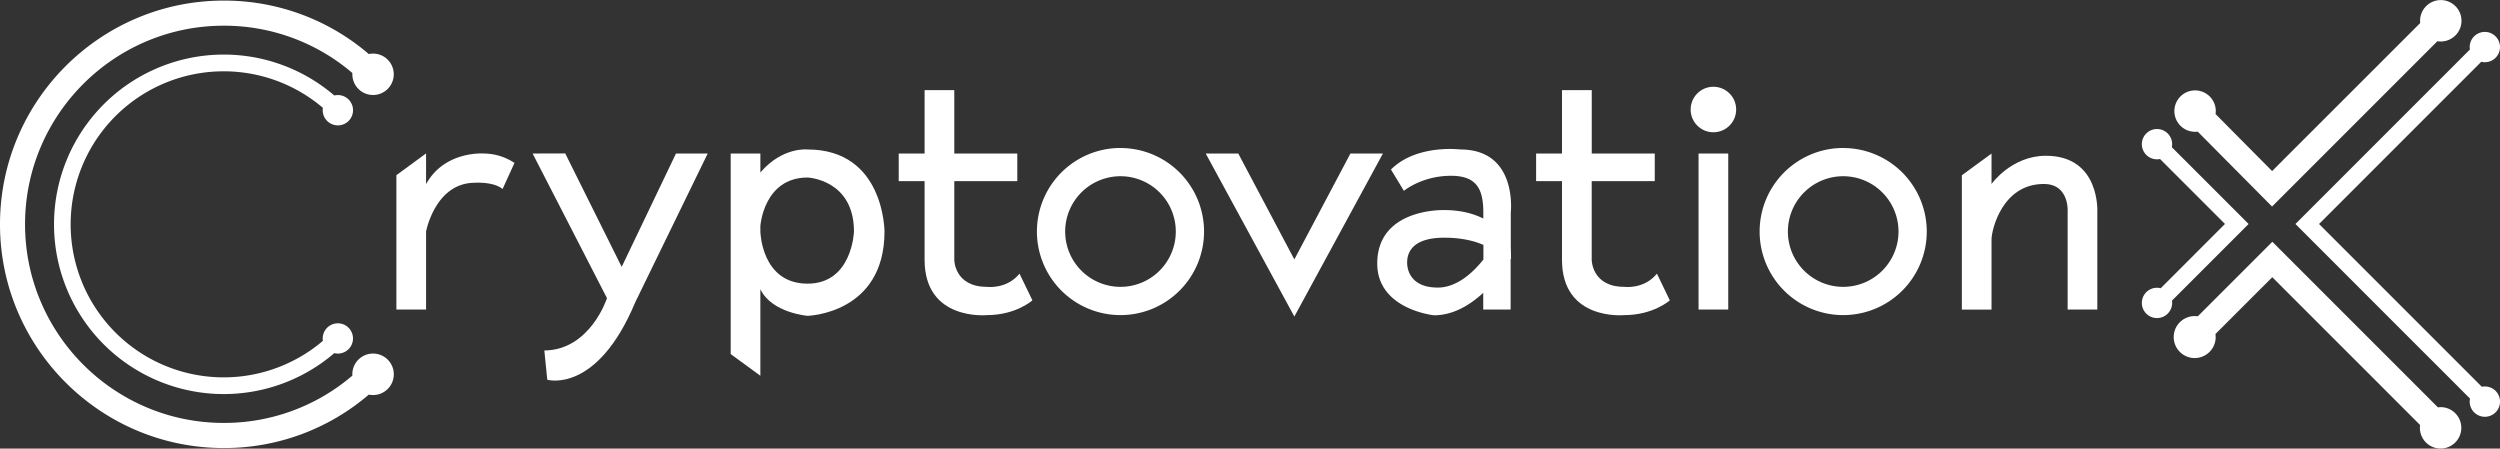 <svg xmlns="http://www.w3.org/2000/svg" width="1932.31" height="346.74" viewBox="0 0 1932.31 346.74"><rect x="0" y="0" width="1932.31" height="346.74" fill="#333333" stroke="none"/><title>CXA_Logo_WhiteArtboard 1</title><path d="M1043.77,118.66l-43.34,81.85-43.34-81.85H931.93l68.5,126,68.47-126Z" fill="#fff"/><rect x="1312.86" y="118.66" width="22.94" height="120.59" fill="#fff"/><path d="M866.05,114.37A64.59,64.59,0,1,0,930.64,179h0a64.58,64.58,0,0,0-64.58-64.59Zm0,107.34A42.75,42.75,0,1,1,908.8,179,42.75,42.75,0,0,1,866.05,221.71Z" fill="#fff"/><path d="M1424.65,114.37A64.59,64.59,0,1,0,1489.24,179a64.59,64.59,0,0,0-64.59-64.59Zm0,107.34A42.75,42.75,0,1,1,1467.4,179h0A42.75,42.75,0,0,1,1424.65,221.71Z" fill="#fff"/><path d="M547,118.66H522.48l-41.14,85.9h0l-.83,1.7-43.63-87.67-25.21.07,57.49,111.79s-12.9,40.14-48.43,40.45L423,293.52s38.33,11.25,68.1-60.1h0l1.46-3Z" fill="#fff"/><path d="M788,211.51c-10,12.32-25.21,10.2-25.21,10.2-25.2,0-25.2-20.89-25.2-20.89V140h48.7V118.69h-48.7v-49H714.64v49h-20V140h20v60.81c0,47.49,48.12,42.75,48.12,42.75,22.6,0,35.21-11.42,35.21-11.42Z" fill="#fff"/><path d="M1280.68,211.51c-10,12.32-25.21,10.2-25.21,10.2-25.21,0-25.21-20.89-25.21-20.89V140H1279V118.69h-48.7v-49h-23v49h-20V140h20v60.81c0,47.49,48.12,42.75,48.12,42.75,22.6,0,35.21-11.42,35.21-11.42Z" fill="#fff"/><circle cx="1324.33" cy="84.65" r="17.59" fill="#fff"/><path d="M1167.94,199.85l-.22-9.69V164.32s5.62-48.78-39-48.78c0,0-33.8-4.32-53.61,15.49l10,16.48s13.89-11.64,36.39-11.64c19.91,0,25,10.34,25,28.42v4.64c-7.49-3.78-17.38-6.56-30.31-6.56,0,0-51.68-1.74-51.68,41.33,0,35.53,43.92,40,43.92,40,14.91,0,28-8.12,38-17.37v12.93h21.17v-39A2.41,2.41,0,0,0,1167.94,199.85Zm-56.63,22.42c-21.52,0-23.7-14.44-23.7-19.23s1.08-19.32,28.65-19.32c13.79,0,23.6,2.63,30.31,5.59v11.24c-5.42,6.9-18.67,21.72-35.26,21.72Z" fill="#fff"/><path d="M624.21,115.54s-19.38-2.26-36.5,17.77V118.66H564.77v155l22.93,16.78V223.52c8.72,18.35,36.5,20.59,36.5,20.59s59.45-1.46,59.45-65.17C683.65,178.93,683.65,115.54,624.21,115.54Zm0,103.71c-35.85,0-36.5-40.31-36.5-40.31v-4.37s2.59-37.36,36.5-37.36c0,0,35.85,1.44,35.85,41.75,0,0-1.27,40.28-35.85,40.28Z" fill="#fff"/><path d="M374.22,118.66s-30.53-2.46-44.9,23.7v-23.7h-.1L306.38,135.4V239.25h22.94V179s7-37.74,37.8-37.74c0,0,14.37-1,21.33,4.85l9.2-20.18A43.43,43.43,0,0,0,374.22,118.66Z" fill="#fff"/><path d="M1581.3,120.4c-26.64,0-42,21.81-42,21.81V118.69l-22.94,16.79v103.8h22.94V185c0-7,8.07-42.8,40.38-42.8,20.35,0,18.45,22.13,18.45,22.13v74.93h22.94V164.32S1623.76,120.4,1581.3,120.4Z" fill="#fff"/><path d="M249.41,85.18a10.3,10.3,0,0,1,.17-1.83,118.28,118.28,0,1,0,0,180.09,11.7,11.7,0,1,1,13.4,9.71,10.59,10.59,0,0,1-1.86.14,10.92,10.92,0,0,1-2.73-.34,131.2,131.2,0,1,1,0-199.14,11.57,11.57,0,0,1,2.75-.34,11.72,11.72,0,1,1-11.71,11.71Z" fill="#fff"/><path d="M288.33,273.27a16,16,0,0,0-16,16h0c0,.36,0,.7,0,1.07a152.4,152.4,0,0,1-99.43,36.55c-84.65,0-153.54-68.88-153.54-153.53S88.26,19.86,172.91,19.86a152.34,152.34,0,0,1,99.43,36.56c0,.34,0,.68,0,1a16,16,0,1,0,16-16h0a16.66,16.66,0,0,0-3.3.35A171.4,171.4,0,0,0,172.91.46C77.57.46,0,78,0,173.4S77.57,346.3,172.91,346.3A171.43,171.43,0,0,0,285.06,305a16,16,0,0,0,6.57-31.38A16.57,16.57,0,0,0,288.33,273.27Z" fill="#fff"/><path d="M1920.6,298.7a10.87,10.87,0,0,0-2.34.24L1792.45,173.13,1917.82,47.75a10.86,10.86,0,0,0,2.78.34,11.71,11.71,0,1,0-11.71-11.71,11.84,11.84,0,0,0,.17,1.88L1774.19,173.13l134.94,134.94a13.08,13.08,0,0,0-.24,2.34,11.72,11.72,0,1,0,11.72-11.71Zm-224-196.8a14.45,14.45,0,0,0,2.08-.15l57.44,57.9L1883.93,31.84a14.22,14.22,0,0,0,2.61.22,16,16,0,1,0-16-16h0a12.46,12.46,0,0,0,.1,1.73L1756.16,132.21l-43.7-44.07a19.1,19.1,0,0,0,.17-2.27,16,16,0,1,0-16,16Zm189.91,212.8a15.86,15.86,0,0,0-2.17.17l-128-128-57.61,57.61a15.88,15.88,0,0,0-2.18-.17,16.22,16.22,0,1,0,16,16.4,15.43,15.43,0,0,0-.18-2.54l43.93-43.92,114.27,114.27a14.32,14.32,0,0,0-.17,2.17,16,16,0,1,0,16-16ZM1738,173.13l-59.34-59.35a12.22,12.22,0,0,0,.24-2.34,11.71,11.71,0,1,0-11.71,11.71,10.22,10.22,0,0,0,2.34-.24l50.2,50.19-49.66,49.68a10.78,10.78,0,0,0-2.88-.36,11.71,11.71,0,1,0,11.71,11.71,11.5,11.5,0,0,0-.14-1.76Z" fill="#fff"/></svg>